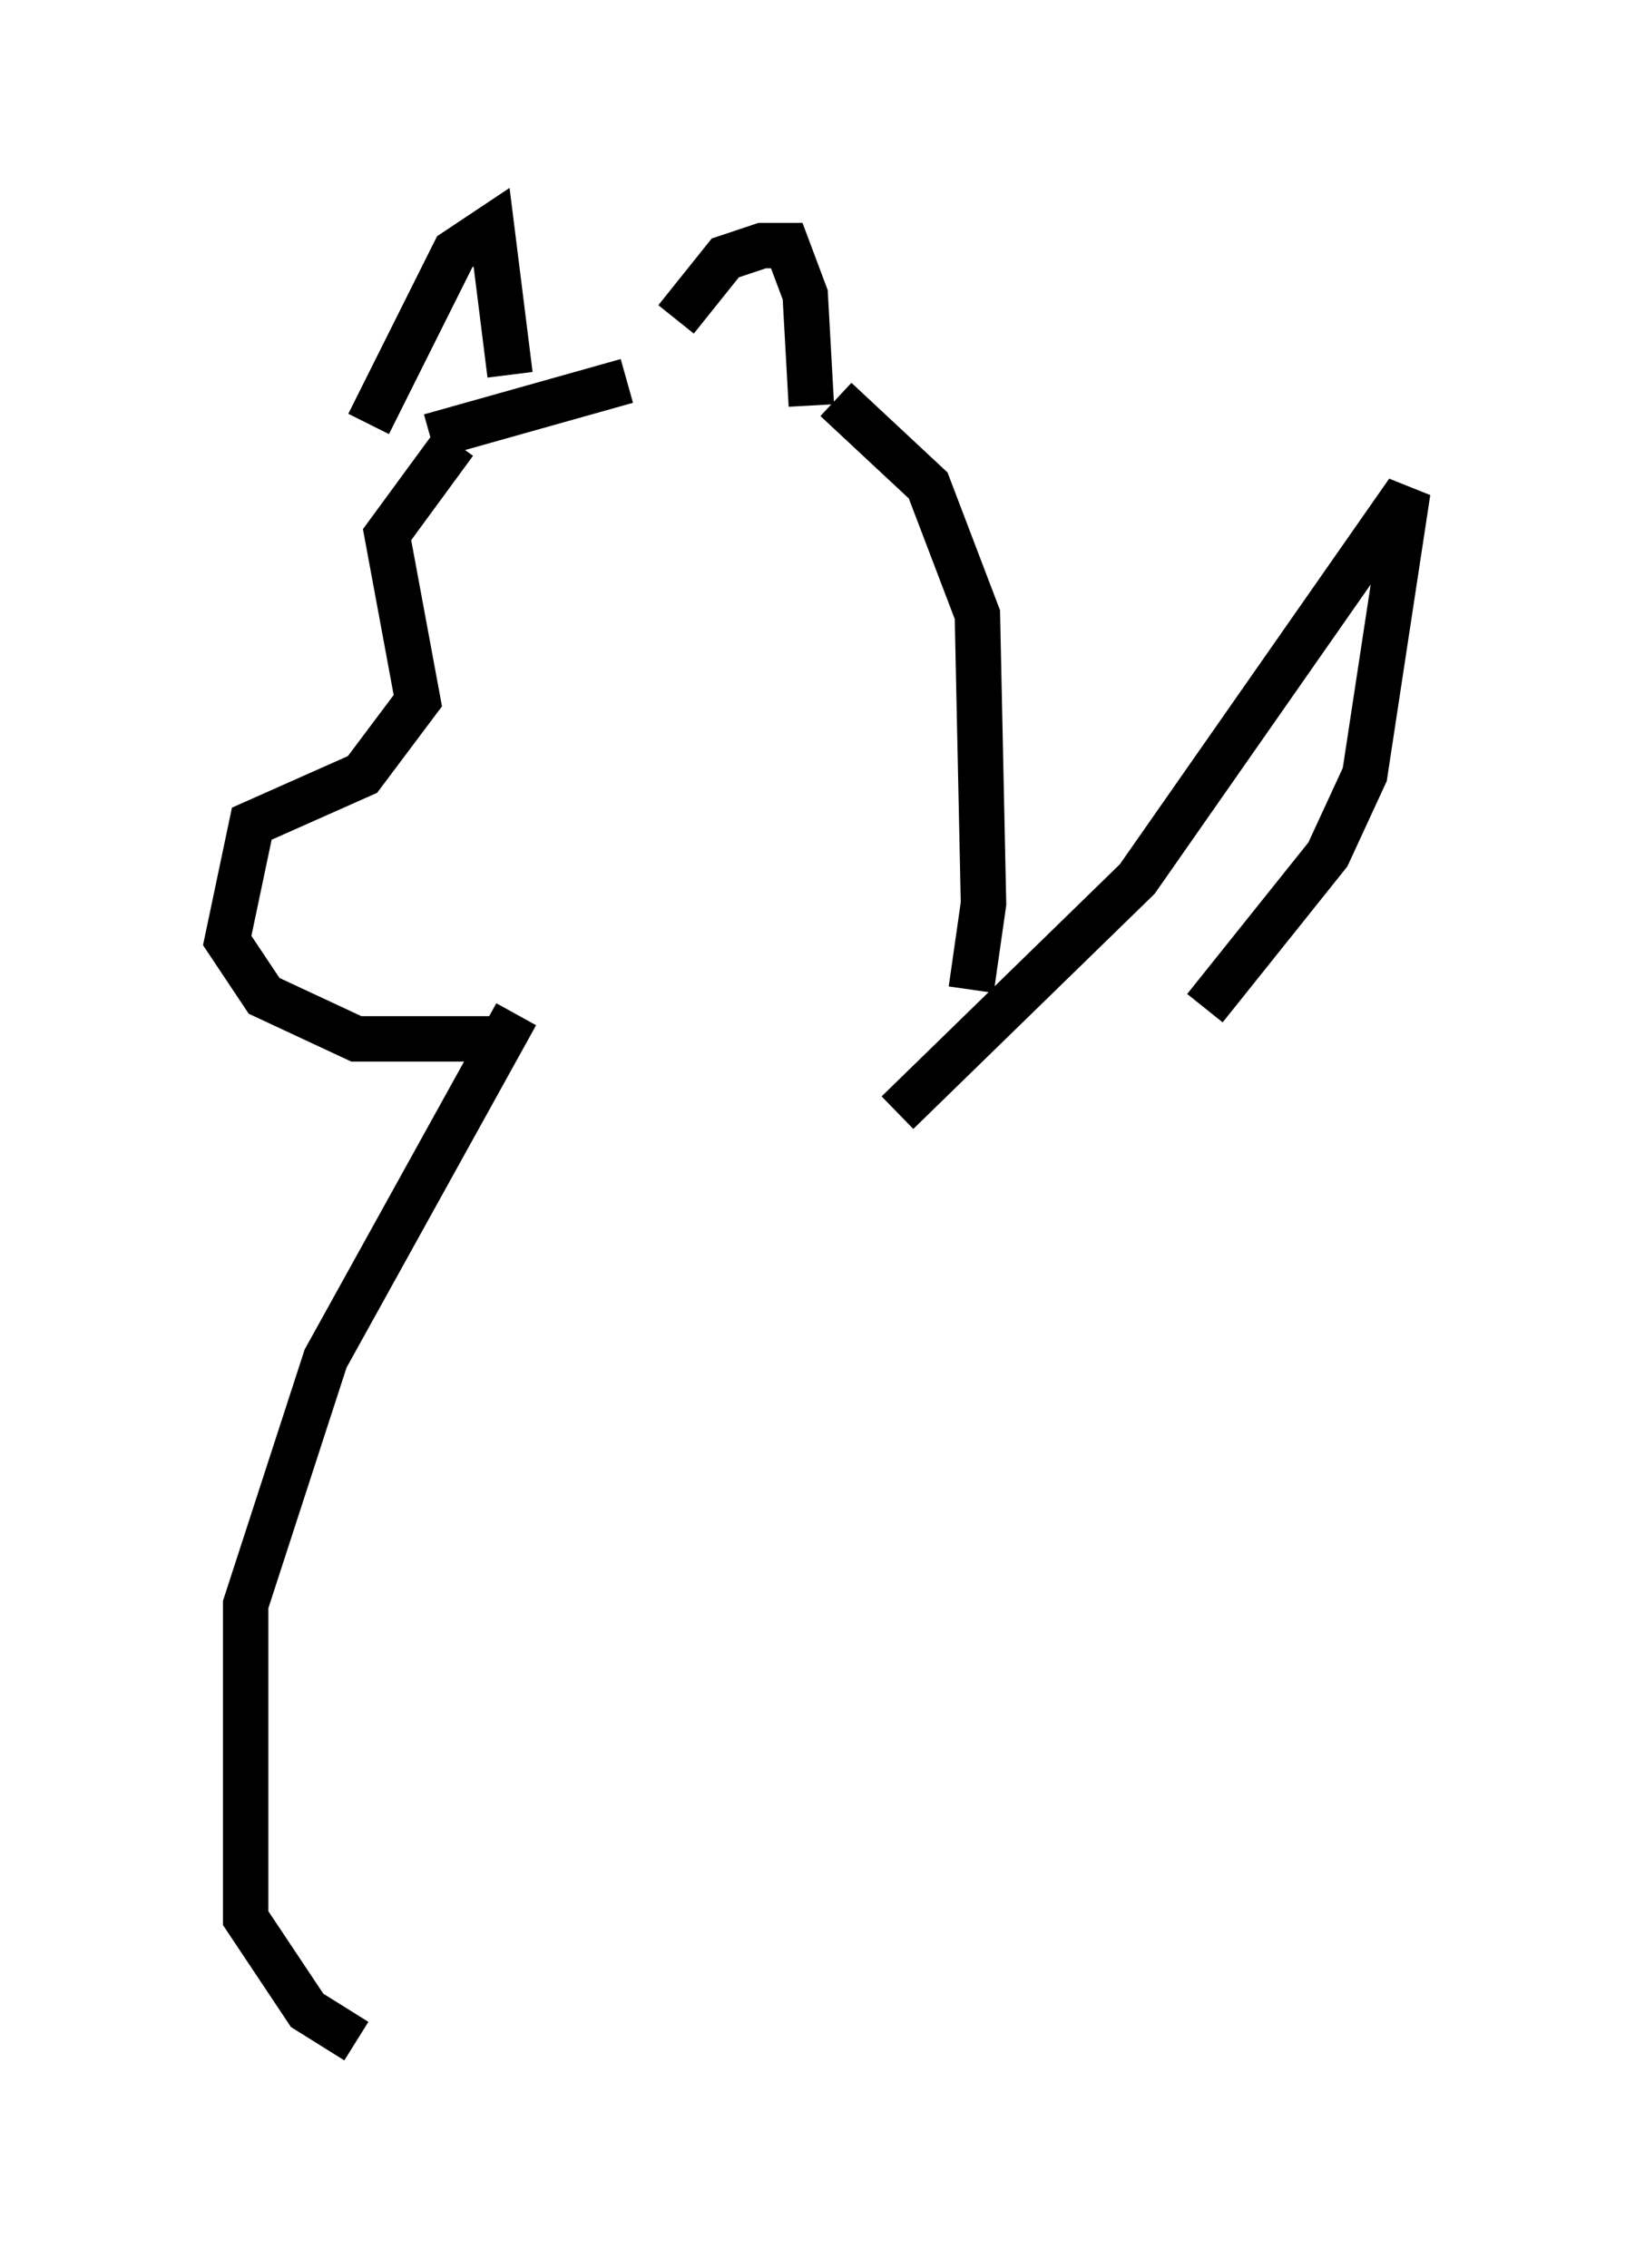 <?xml version="1.0" encoding="utf-8" ?>
<svg baseProfile="full" height="49.918" version="1.1" width="35.981" xmlns="http://www.w3.org/2000/svg" xmlns:ev="http://www.w3.org/2001/xml-events" xmlns:xlink="http://www.w3.org/1999/xlink"><defs /><rect fill="white" height="49.918" width="35.981" x="0" y="0" /><path d="M14.472, 9.871 m0.406, -2.842 l1.083, -1.353 0.812, -0.271 l0.541, 0.0 0.406, 1.083 l0.135, 2.436 m-4.195, -0.541 l0.0, 0.0 m0.135, 0.0 l-4.33, 1.218 m1.759, -1.353 l-0.406, -3.248 -0.812, 0.541 l-1.894, 3.789 m1.894, 0.406 l-1.488, 2.03 0.677, 3.654 l-1.218, 1.624 -2.436, 1.083 l-0.541, 2.571 0.812, 1.218 l2.03, 0.947 3.112, 0.0 m7.442, -14.073 l2.03, 1.894 1.083, 2.842 l0.135, 6.36 -0.271, 1.894 m-10.013, 0.541 l-4.195, 7.578 -1.759, 5.413 l0.0, 6.901 1.353, 2.03 l1.083, 0.677 m11.908, -20.433 l5.277, -5.142 5.954, -8.525 l-0.947, 6.225 -0.812, 1.759 l-2.706, 3.383 " fill="none" stroke="black" stroke-width="1" /></svg>